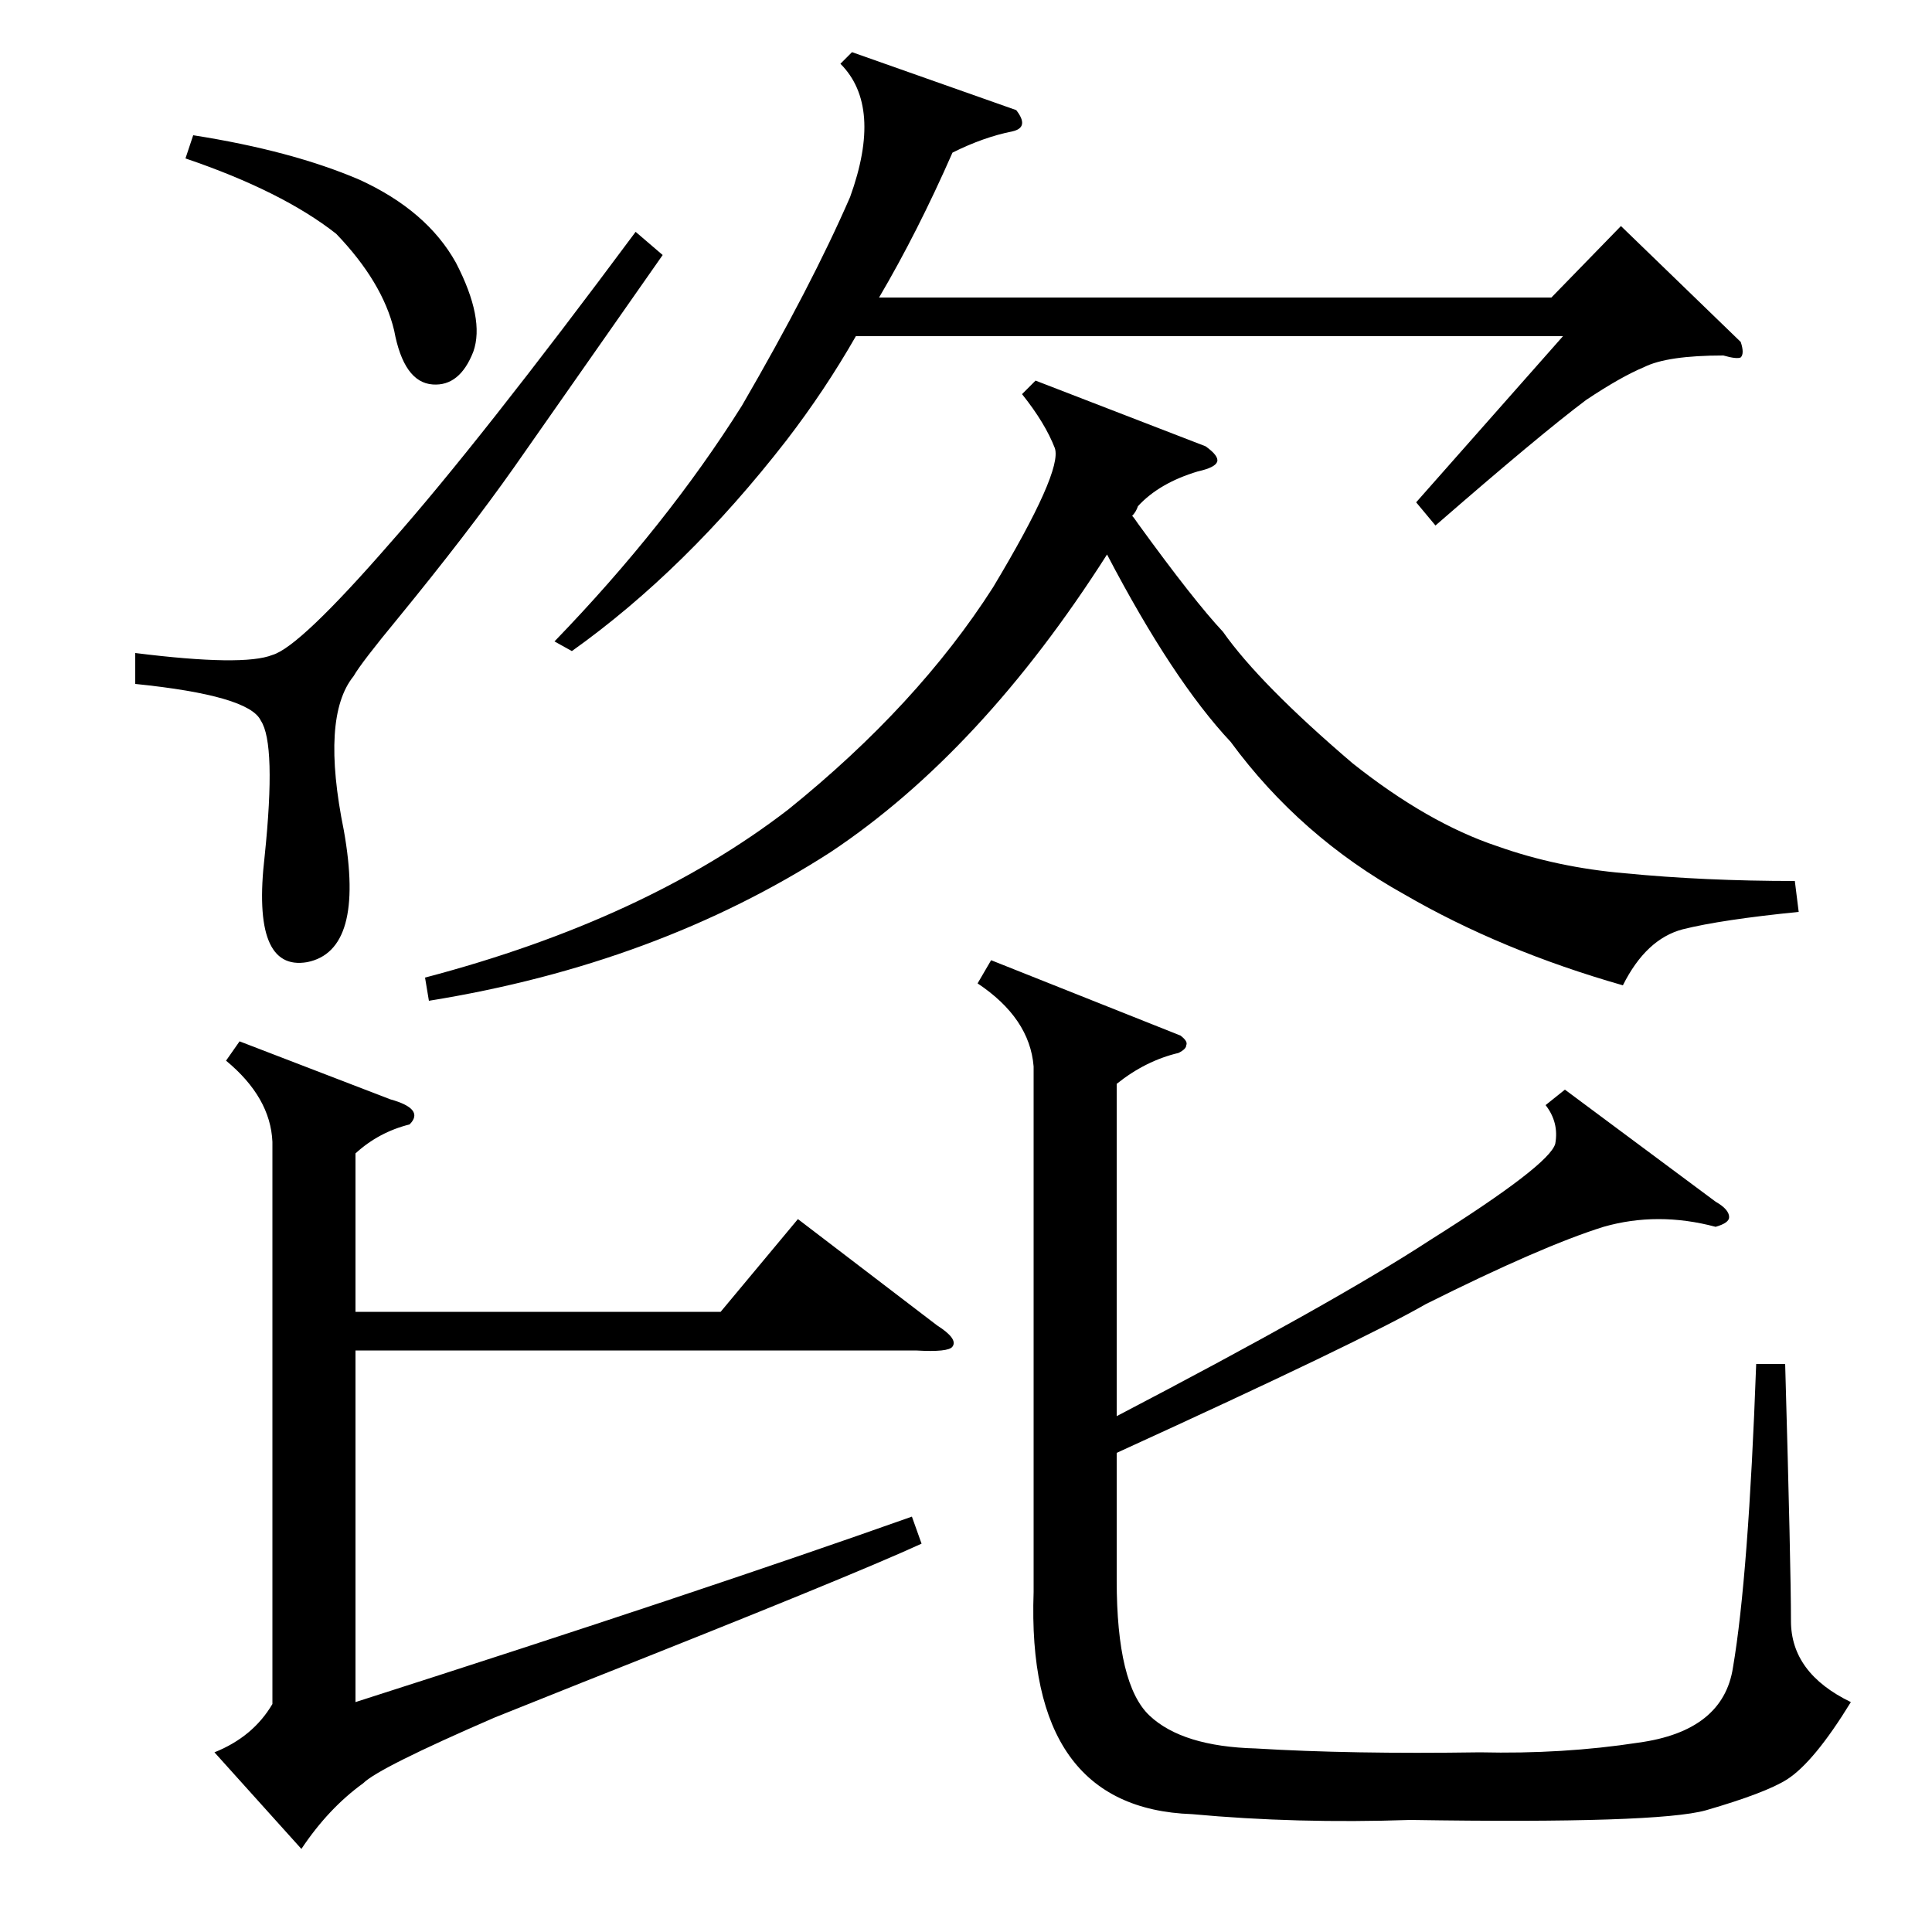<?xml version="1.0" standalone="no"?>
<!DOCTYPE svg PUBLIC "-//W3C//DTD SVG 1.1//EN" "http://www.w3.org/Graphics/SVG/1.1/DTD/svg11.dtd" >
<svg xmlns="http://www.w3.org/2000/svg" xmlns:xlink="http://www.w3.org/1999/xlink" version="1.1" viewBox="0 -200 1000 1000">
  <g transform="matrix(1 0 0 -1 0 800)">
   <path fill="currentColor"
d="M222 482l-2 12q114 30 188 87q67 54 106 115q36 60 32 72q-5 13 -17 28l7 7l88 -34q7 -5 6 -8t-10 -5q-20 -6 -31 -18q-1 -3 -3 -5q1 -1 3 -4q29 -40 44 -56q19 -27 67 -68q39 -31 75 -43q31 -11 66 -14q41 -4 88 -4l2 -16q-40 -4 -60 -9q-19 -5 -31 -29q-63 18 -113 47
q-54 30 -90 79q-30 32 -64 97q-65 -102 -143 -154q-90 -58 -208 -77zM743 728l-10 12l76 86h-366q-16 -28 -36 -54q-52 -67 -111 -109l-9 5q58 60 97 122q36 62 56 108q17 47 -5 69l6 6l85 -30q7 -9 -2 -11q-15 -3 -31 -11q-18 -41 -38 -75h348l36 37l62 -60q2 -6 0 -8
q-2 -1 -9 1q-29 0 -41 -6q-12 -5 -30 -17q-24 -18 -78 -65zM329 880l14 -12l-77 -110q-24 -34 -60 -78q-19 -23 -23 -30q-17 -21 -5 -80q11 -62 -19 -68q-29 -5 -22 55q6 58 -2 70q-6 13 -65 19v16q56 -7 71 -1q14 4 61 58q46 52 127 161zM96 918l4 12q51 -8 86 -23
q35 -16 50 -43q15 -29 9 -46q-7 -18 -21 -17q-15 1 -20 28q-6 25 -30 50q-28 22 -78 39zM202 431q18 -5 10 -13q-16 -4 -28 -15v-82h189l40 48l72 -55q11 -7 8 -11q-2 -3 -19 -2h-290v-182q178 57 288 96l5 -14q-37 -17 -176 -72l-45 -18q-60 -26 -68 -34q-18 -13 -32 -34
l-45 50q20 8 30 25v291q-1 23 -24 42l7 10zM810 436l78 -58q7 -4 7 -8q0 -3 -7 -5q-30 8 -58 0q-32 -10 -92 -40q-33 -19 -160 -77v-66q0 -54 17 -70t55 -17q49 -3 116 -2q43 -1 82 5q44 6 49 39q8 47 12 157h15q3 -106 3 -133t31 -42q-19 -31 -33 -40q-11 -7 -42 -16
q-25 -7 -153 -5q-59 -2 -113 3q-86 3 -82 115v272q-2 25 -29 43l7 12l98 -39q4 -3 3 -5q0 -2 -4 -4q-17 -4 -32 -16v-172q113 59 162 91q62 39 65 50q2 11 -5 20z" />
  </g>

</svg>
